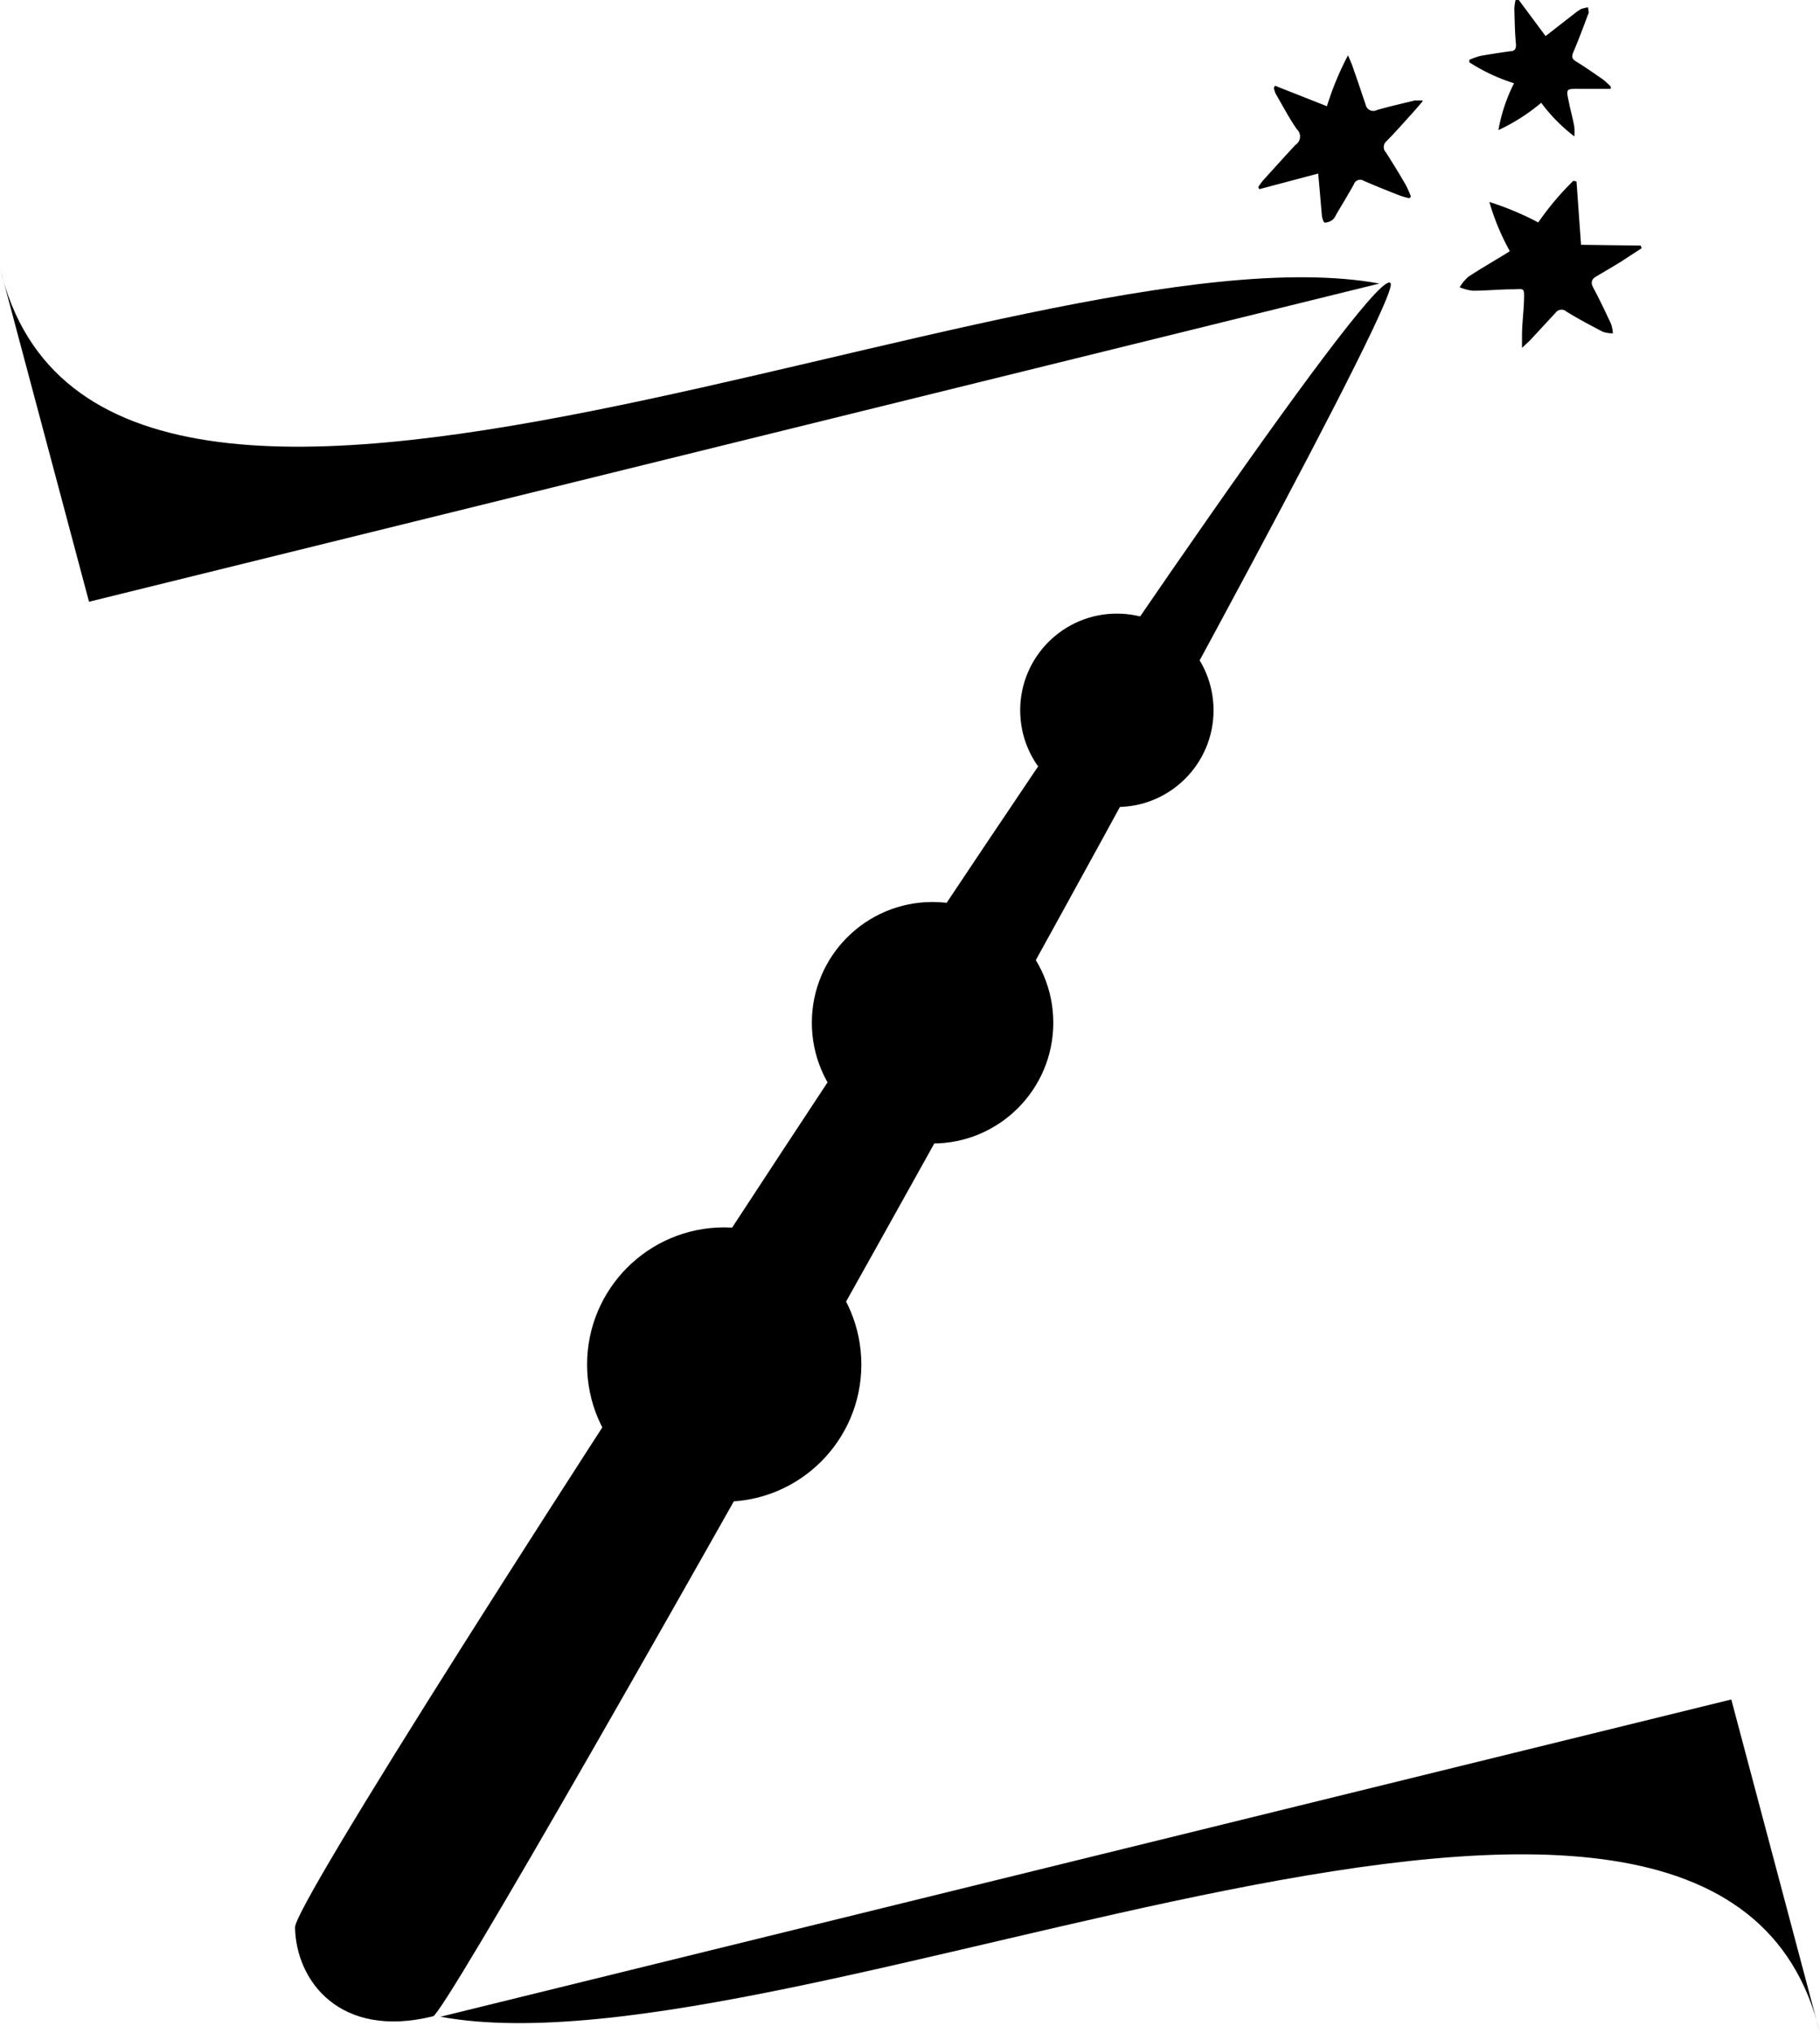 <svg id="Layer_1" data-name="Layer 1" xmlns="http://www.w3.org/2000/svg" viewBox="0 0 116.53 130.16"><path d="M15.5,44.21,9.8,22.84c6.45,27.2,65.44-3.17,88.32,1Z" transform="translate(-9.8 -5.69)"/><path d="M120.65,114.48l5.68,21.37C119.89,108.64,60.88,139,38,134.79Z" transform="translate(-9.8 -5.69)"/><path d="M28.69,129.07c-.06-2.83,68.69-108,70.15-105.24,1,1.85-59.92,110.58-61.31,110.93C31.56,136.24,28.75,132.49,28.69,129.07Z" transform="translate(-9.8 -5.69)"/><circle cx="46.37" cy="87.35" r="8.78"/><circle cx="59.71" cy="65.47" r="7.73"/><circle cx="71.51" cy="45.47" r="6.19"/><path d="M110.74,17.31l.29,4.05,3.82.05.06.17-1.29.84c-.53.33-1.06.64-1.59.95-.34.19-.4.41-.2.77.4.75.76,1.51,1.12,2.28a2.36,2.36,0,0,1,.12.61,2.15,2.15,0,0,1-.64-.1c-.79-.41-1.58-.83-2.33-1.29a.47.47,0,0,0-.7.07l-1.64,1.77-.51.48c0-.33,0-.55,0-.77,0-.77.11-1.55.13-2.32s0-.68-.66-.66c-.88,0-1.75.09-2.63.09a3.3,3.3,0,0,1-.83-.22,2.82,2.82,0,0,1,.55-.67c.76-.5,1.54-.95,2.31-1.42l.35-.22a15.19,15.19,0,0,1-1.31-3.15,18.71,18.71,0,0,1,3.13,1.31,18.16,18.16,0,0,1,2.25-2.67Z" transform="translate(-9.8 -5.69)"/><path d="M100.89,12.17c-.26.31-.53.62-.8.92-.51.56-1,1.12-1.55,1.67a.49.49,0,0,0,0,.69c.44.69.87,1.39,1.28,2.1a7.84,7.84,0,0,1,.32.72l-.1.11a5,5,0,0,1-.66-.19c-.76-.3-1.52-.6-2.27-.93a.42.42,0,0,0-.62.22c-.36.65-.75,1.29-1.13,1.93a1,1,0,0,1-.24.35.85.85,0,0,1-.5.18c-.07,0-.16-.27-.18-.42-.08-.88-.15-1.77-.24-2.72l-3.77,1-.07-.13a4.25,4.25,0,0,1,.31-.43c.69-.76,1.38-1.53,2.08-2.28a.63.63,0,0,0,.08-1c-.49-.71-.9-1.49-1.34-2.25a1.7,1.7,0,0,1-.13-.4l.08-.13,3.32,1.31a18.93,18.93,0,0,1,1.35-3.26c.17.4.29.67.39,1,.26.72.49,1.44.74,2.16a.5.5,0,0,0,.73.34c.8-.23,1.61-.41,2.42-.61.16,0,.32,0,.49,0Z" transform="translate(-9.8 -5.69)"/><path d="M112.93,11.38l-1.15,0h-.6c-1.23,0-1.12-.11-.87,1.13.1.43.21.86.29,1.3a3.8,3.8,0,0,1,0,.61,10.77,10.77,0,0,1-2.12-2.15,12.38,12.38,0,0,1-2.74,1.75,10.69,10.69,0,0,1,1-3,11.86,11.86,0,0,1-2.86-1.34l0-.16a4.5,4.5,0,0,1,.7-.25c.63-.11,1.27-.21,1.91-.3.29,0,.4-.15.37-.48-.07-.74-.08-1.49-.1-2.23a2.8,2.8,0,0,1,.08-.57l.16-.06L108.76,8l1.86-1.45a3.23,3.23,0,0,1,.43-.29,2.71,2.71,0,0,1,.43-.1c0,.15.09.33,0,.45-.3.81-.6,1.61-.94,2.41-.12.28-.11.44.18.61.59.36,1.15.76,1.72,1.15a5.23,5.23,0,0,1,.49.45Z" transform="translate(-9.8 -5.69)"/></svg>